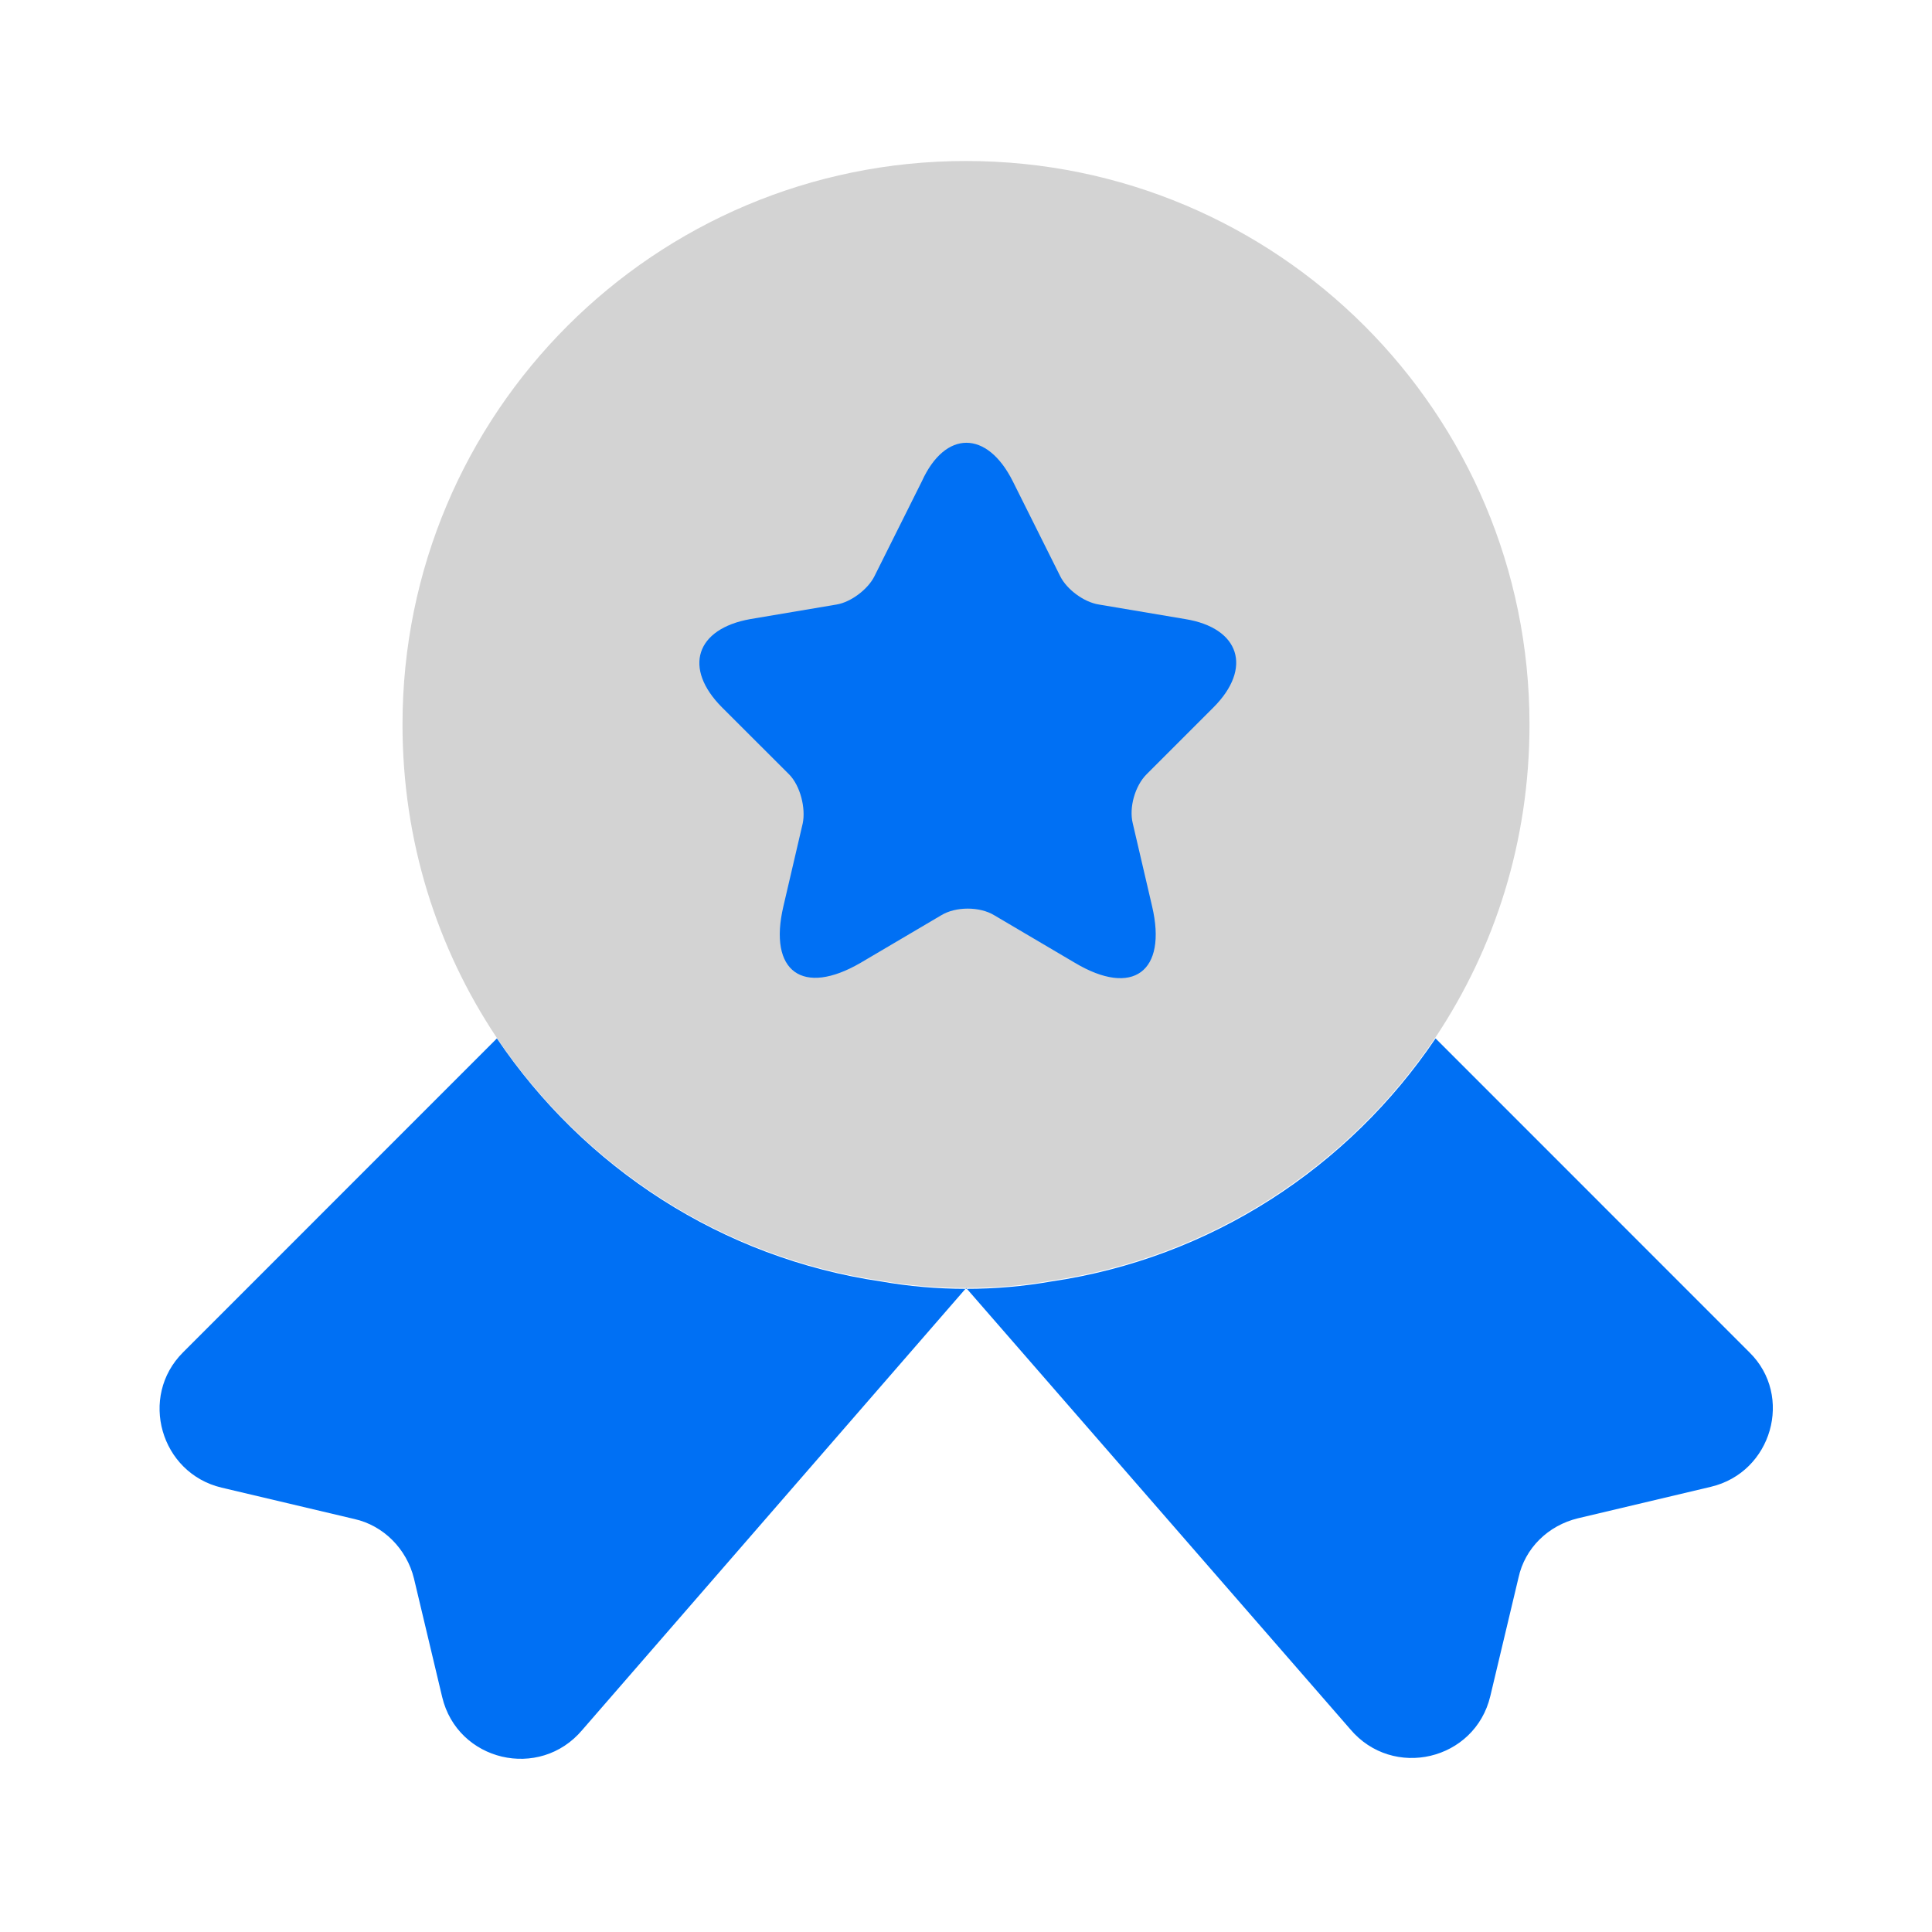 <svg width="21" height="21" viewBox="0 0 21 21" fill="none" xmlns="http://www.w3.org/2000/svg">
<path d="M16.625 7.875C16.625 9.144 16.249 10.307 15.601 11.279C14.656 12.679 13.16 13.667 11.419 13.921C11.121 13.974 10.815 14 10.5 14C10.185 14 9.879 13.974 9.581 13.921C7.84 13.667 6.344 12.679 5.399 11.279C4.751 10.307 4.375 9.144 4.375 7.875C4.375 4.489 7.114 1.75 10.5 1.75C13.886 1.75 16.625 4.489 16.625 7.875Z" fill="#D3D3D3"/>
<path d="M18.596 16.161L17.152 16.503C16.829 16.581 16.575 16.826 16.505 17.15L16.199 18.436C16.032 19.136 15.14 19.346 14.676 18.795L10.502 14L6.329 18.804C5.865 19.355 4.972 19.145 4.806 18.445L4.5 17.159C4.421 16.835 4.167 16.581 3.852 16.511L2.409 16.17C1.744 16.012 1.507 15.181 1.989 14.7L5.401 11.287C6.346 12.688 7.842 13.676 9.584 13.93C9.881 13.982 10.187 14.009 10.502 14.009C10.817 14.009 11.124 13.982 11.421 13.93C13.162 13.676 14.659 12.688 15.604 11.287L19.016 14.7C19.497 15.172 19.261 16.004 18.596 16.161Z" fill="#0070F4"/>
<path d="M11.009 5.232L11.525 6.265C11.595 6.405 11.779 6.545 11.945 6.571L12.882 6.729C13.477 6.825 13.617 7.263 13.188 7.691L12.462 8.417C12.339 8.54 12.269 8.776 12.313 8.951L12.523 9.852C12.689 10.561 12.313 10.841 11.683 10.465L10.808 9.949C10.65 9.852 10.388 9.852 10.23 9.949L9.355 10.465C8.725 10.832 8.349 10.561 8.515 9.852L8.725 8.951C8.76 8.785 8.699 8.54 8.577 8.417L7.85 7.691C7.422 7.263 7.562 6.834 8.157 6.729L9.093 6.571C9.25 6.545 9.434 6.405 9.504 6.265L10.02 5.232C10.274 4.673 10.729 4.673 11.009 5.232Z" fill="#0070F4"/>
</svg>
